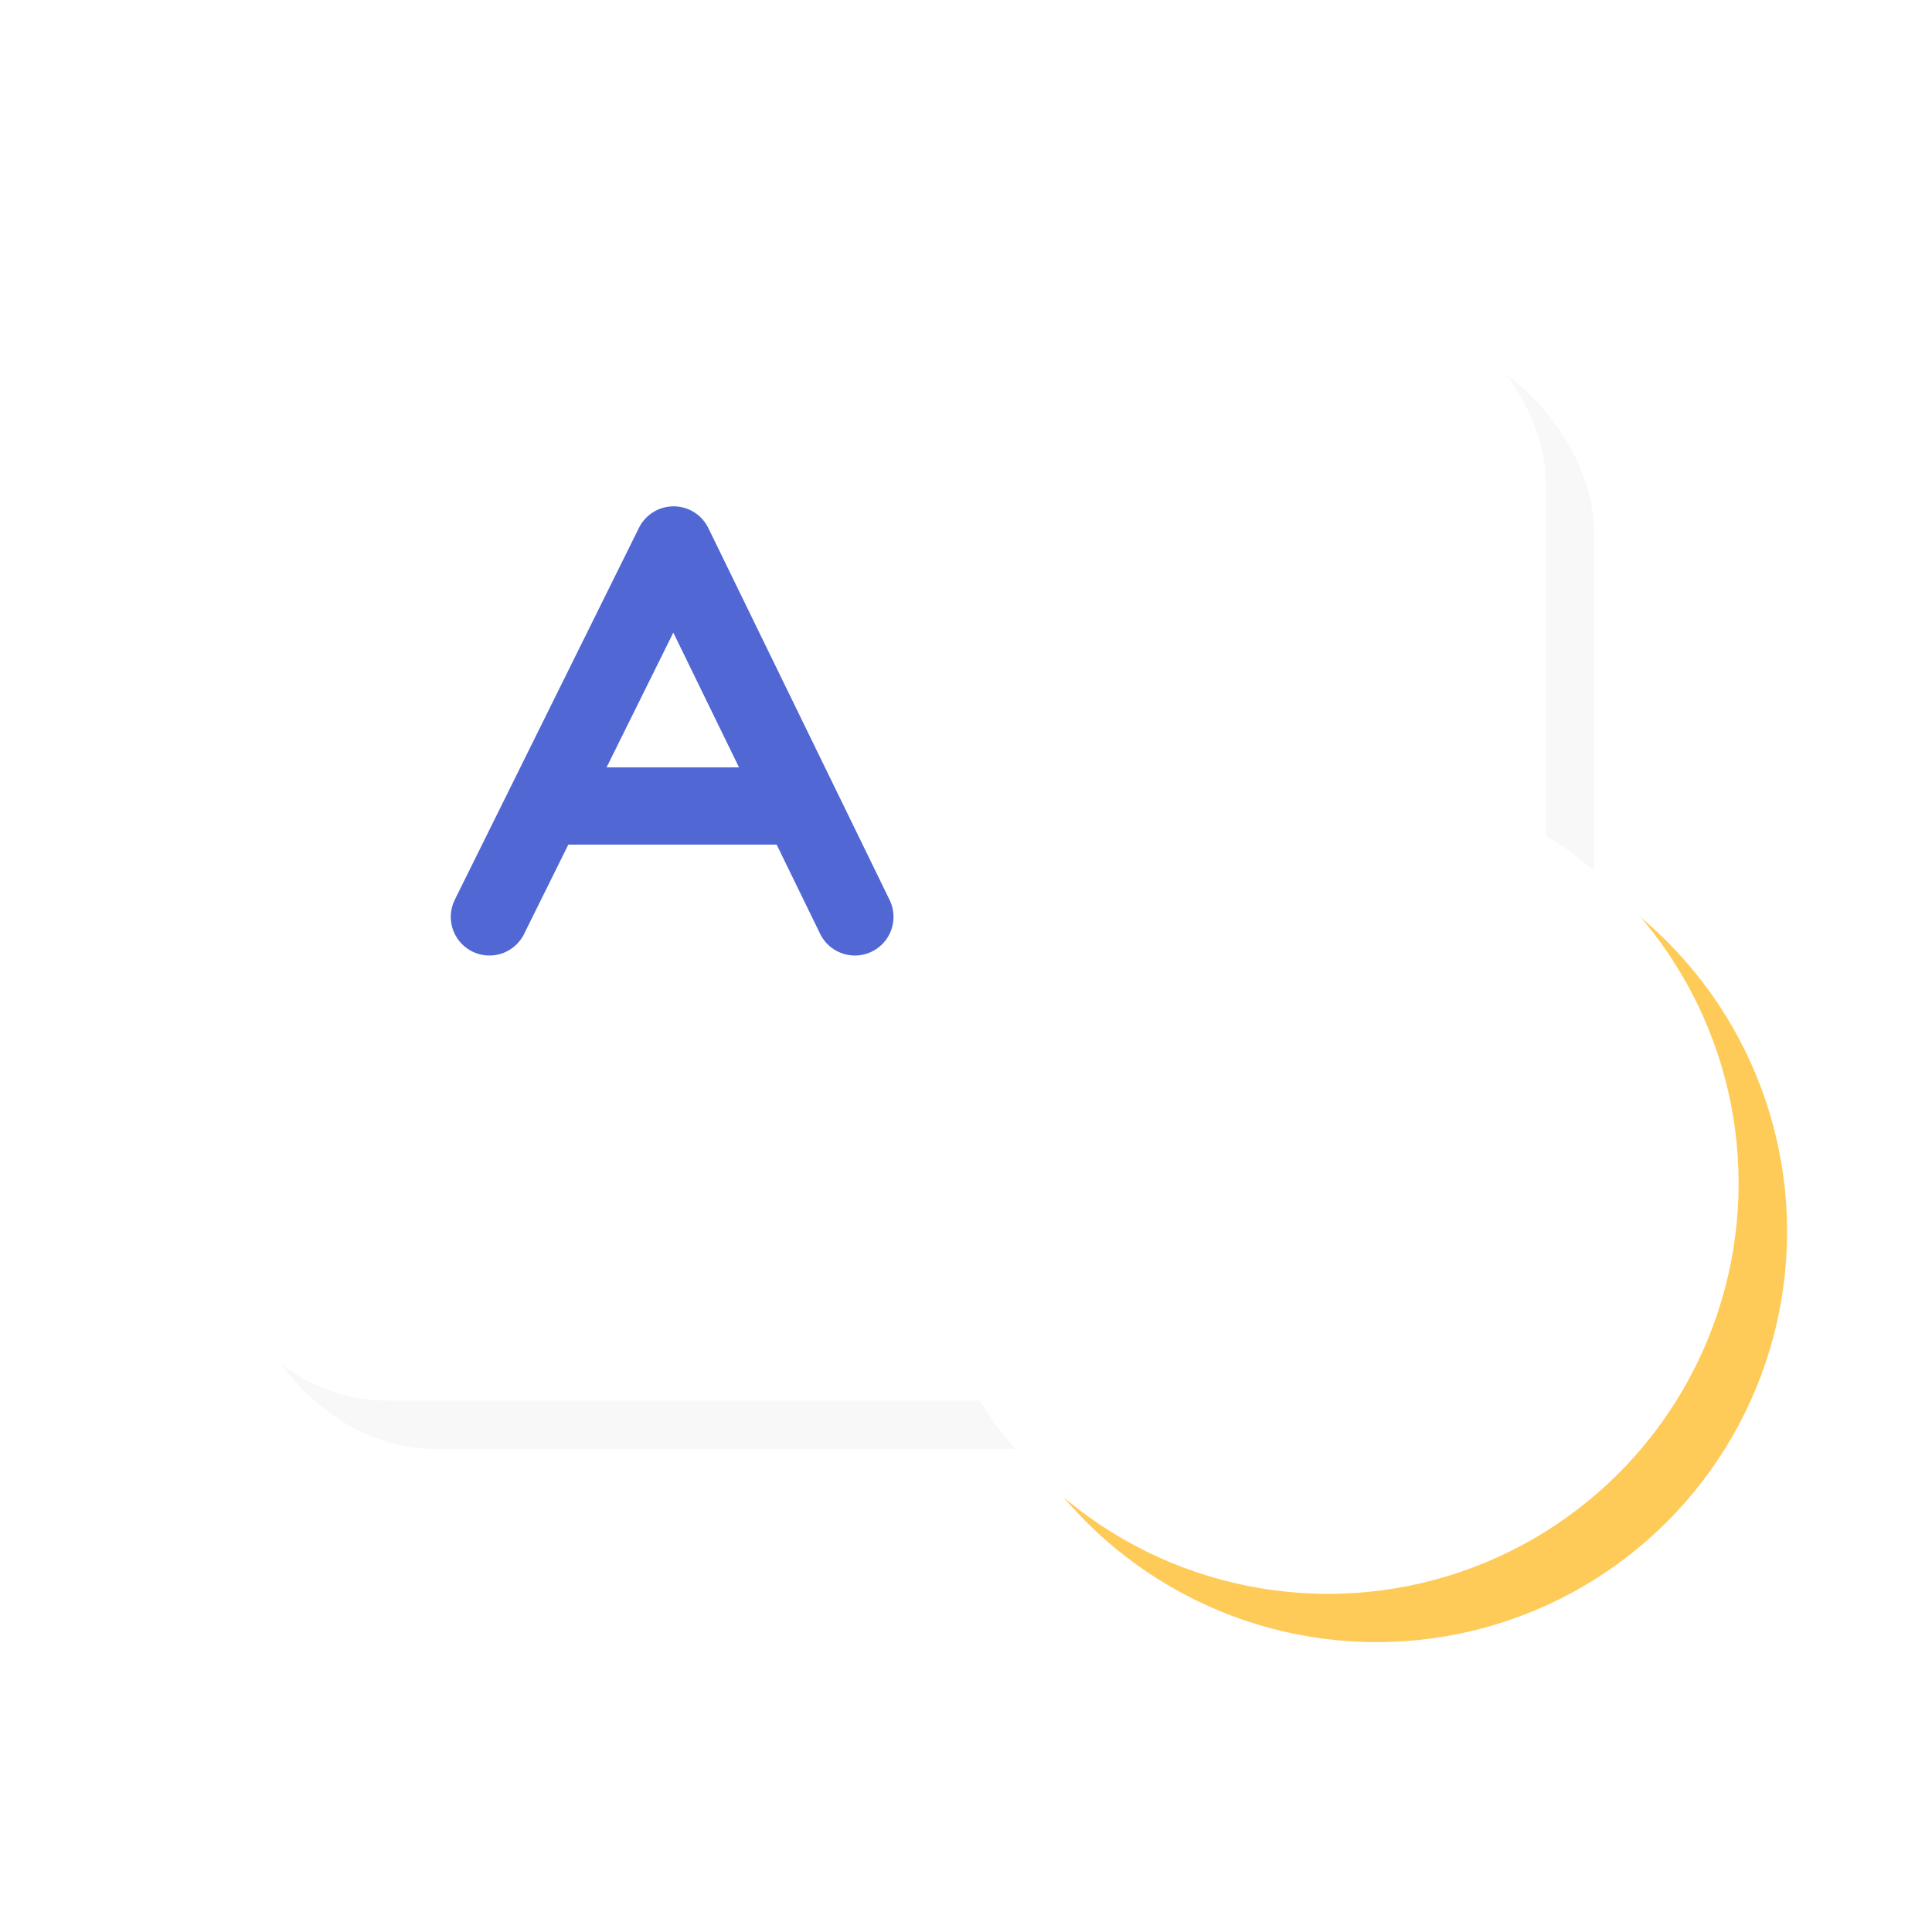 <svg xmlns="http://www.w3.org/2000/svg" xmlns:xlink="http://www.w3.org/1999/xlink" width="40" height="40" viewBox="0 0 40 40"><defs><filter id="a"><feOffset dx="-1" dy="-1" input="SourceAlpha"/><feGaussianBlur stdDeviation="2" result="b"/><feFlood flood-opacity="0.161" result="c"/><feComposite operator="out" in="SourceGraphic" in2="b"/><feComposite operator="in" in="c"/><feComposite operator="in" in2="SourceGraphic"/></filter><filter id="d"><feOffset dx="-1" dy="-1" input="SourceAlpha"/><feGaussianBlur stdDeviation="1.5" result="e"/><feFlood flood-color="#ffb000" flood-opacity="0.8" result="f"/><feComposite operator="out" in="SourceGraphic" in2="e"/><feComposite operator="in" in="f"/><feComposite operator="in" in2="SourceGraphic"/></filter></defs><g transform="translate(-38 -20)"><rect width="40" height="40" transform="translate(38 20)" fill="#ff4646" opacity="0"/><g transform="translate(-1)"><g transform="translate(38.954 19.918)"><g data-type="innerShadowGroup"><rect width="28" height="23" rx="4" transform="translate(5.046 7.082)" fill="#f8f8f8"/><g transform="matrix(1, 0, 0, 1, 0.05, 0.08)" filter="url(#a)"><rect width="28" height="23" rx="4" transform="translate(5 7)" fill="#fff"/></g></g><path d="M5.142,13.266l3.813-7.7,3.753,7.7" transform="translate(5.037 5.799)" fill="none" stroke="#5167d4" stroke-linecap="round" stroke-linejoin="round" stroke-width="1.6"/><path d="M6.152,10.687H11.18" transform="translate(5.175 6.082)" fill="none" stroke="#5167d4" stroke-linecap="round" stroke-width="1.6"/></g><g transform="translate(-0.764 4.249)"><g data-type="innerShadowGroup"><circle cx="8.5" cy="8.5" r="8.5" transform="translate(76.764 32.75) rotate(90)" fill="#ffcb58"/><g transform="matrix(1, 0, 0, 1, 39.76, 15.75)" filter="url(#d)"><circle cx="8.5" cy="8.5" r="8.5" transform="translate(37 17) rotate(90)" fill="#fff"/></g></g><path d="M9.1,11l2.4,6.065L13.59,11l2.1,6.065L17.782,11M8.5,13.6H9.708m7.637,0h1.036" transform="translate(54.981 27.751)" fill="none" stroke="#fff" stroke-linecap="round" stroke-linejoin="round" stroke-width="1.4"/></g></g></g></svg>
